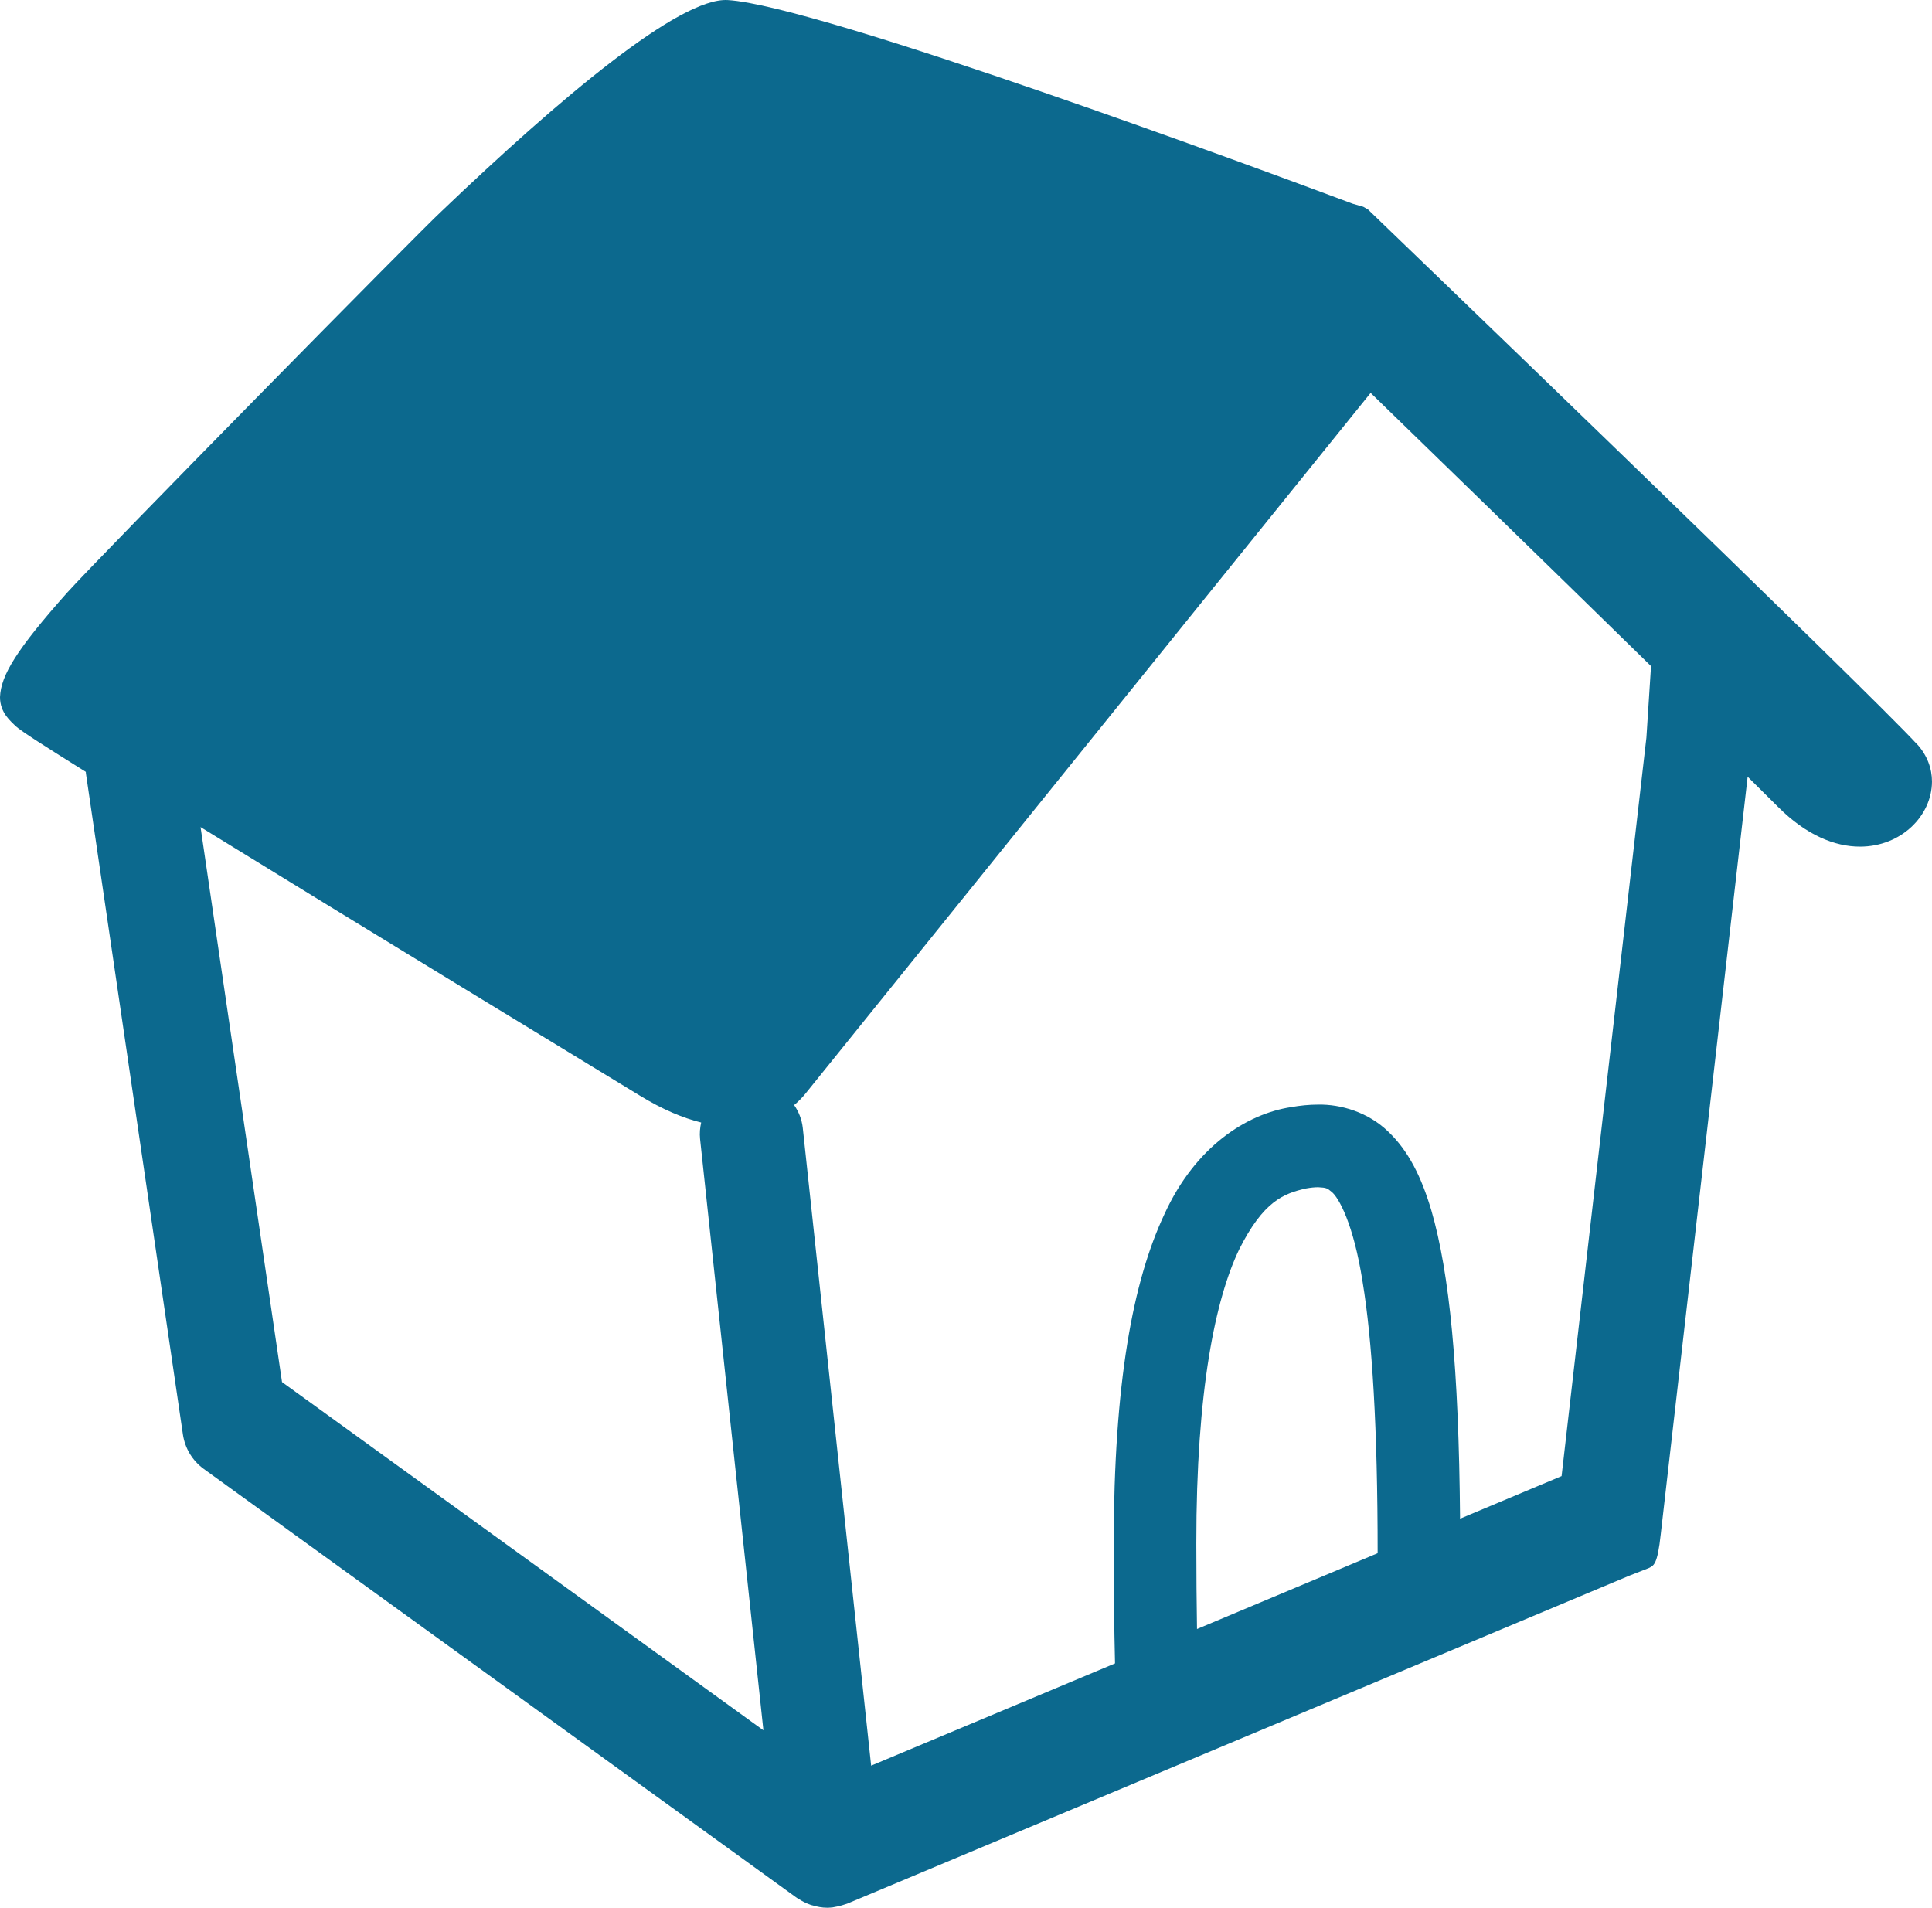 <svg version="1.1" id="图层_1" x="0px" y="0px" width="93.478px" height="92.308px" viewBox="0 0 93.478 92.308" enable-background="new 0 0 93.478 92.308" xml:space="preserve" xmlns="http://www.w3.org/2000/svg" xmlns:xlink="http://www.w3.org/1999/xlink" xmlns:xml="http://www.w3.org/XML/1998/namespace">
  <path fill="#0C698E" d="M92.775,36.026l-0.396,0.359l-0.004,0.002l0.396-0.358c-2.111-2.343-26.572-25.884-26.586-25.897
	l-0.225-0.127c0,0-0.176-0.052-0.504-0.145C61.212,8.272,39.58,0.256,35.211,0.003c-2.328-0.135-8.086,4.711-13.873,10.243
	C20.344,11.159,4.859,26.887,3.252,28.672C0.803,31.425,0.039,32.674,0,33.732c0,0.765,0.531,1.171,0.756,1.4
	c0.283,0.259,1.48,1.016,3.396,2.215c0.004,0.029,0.002,0.058,0.006,0.086v-0.003l4.693,31.982c0.1,0.668,0.459,1.262,1.008,1.662
	l28.697,20.758c0.016,0.012,0.037,0.016,0.053,0.027c0.189,0.131,0.395,0.232,0.615,0.309c0.029,0.012,0.061,0.018,0.092,0.025
	c0.225,0.068,0.459,0.113,0.703,0.113c0.088,0,0.18-0.006,0.268-0.016c0.039-0.004,0.07-0.016,0.107-0.021
	c0.088-0.014,0.174-0.033,0.264-0.057c0.074-0.021,0.148-0.041,0.223-0.068c0.033-0.014,0.072-0.018,0.107-0.033l37.849-15.873
	l0.934-0.365c0.234-0.125,0.422-0.125,0.584-1.654l4.203-36.637c0.586,0.578,1.094,1.08,1.486,1.474
	c1.342,1.342,2.727,1.911,3.953,1.908c1.992-0.002,3.473-1.493,3.48-3.143C93.48,37.197,93.25,36.555,92.775,36.026z M13.645,66.87
	L9.703,40.018c7.934,4.888,18.697,11.431,21.26,12.997c1.094,0.67,2.08,1.08,2.963,1.299c-0.057,0.254-0.082,0.52-0.053,0.795
	l3.064,28.613L13.645,66.87z M57.916,78.821c-0.02-1.273-0.033-2.643-0.033-4.135c-0.006-7.465,0.938-11.861,2.068-14.221
	c1.176-2.352,2.168-2.717,3.232-2.959c0.232-0.043,0.43-0.061,0.596-0.061c0.398,0.023,0.428,0.039,0.65,0.223
	c0.34,0.268,1.059,1.539,1.5,4.359c0.461,2.795,0.727,7.027,0.727,13.125L57.916,78.821z M79.66,35.687l-4.104,35.734l-4.912,2.061
	c-0.063-7.314-0.508-11.873-1.387-14.908c-0.482-1.625-1.107-2.885-2.082-3.814c-0.971-0.945-2.299-1.334-3.395-1.313
	c-0.441,0-0.877,0.045-1.307,0.121c-2.162,0.328-4.645,1.914-6.135,5.184c-1.533,3.264-2.443,8.152-2.453,15.936
	c0,2.15,0.023,4.072,0.064,5.797l-11.8,4.947l-3.307-30.852c-0.045-0.416-0.197-0.789-0.418-1.111
	c0.223-0.186,0.41-0.381,0.561-0.57c0.85-1.066,24.111-29.894,27.332-33.889c1.709,1.659,8.283,8.051,13.566,13.219L79.66,35.687z" class="color c1"/>
</svg>